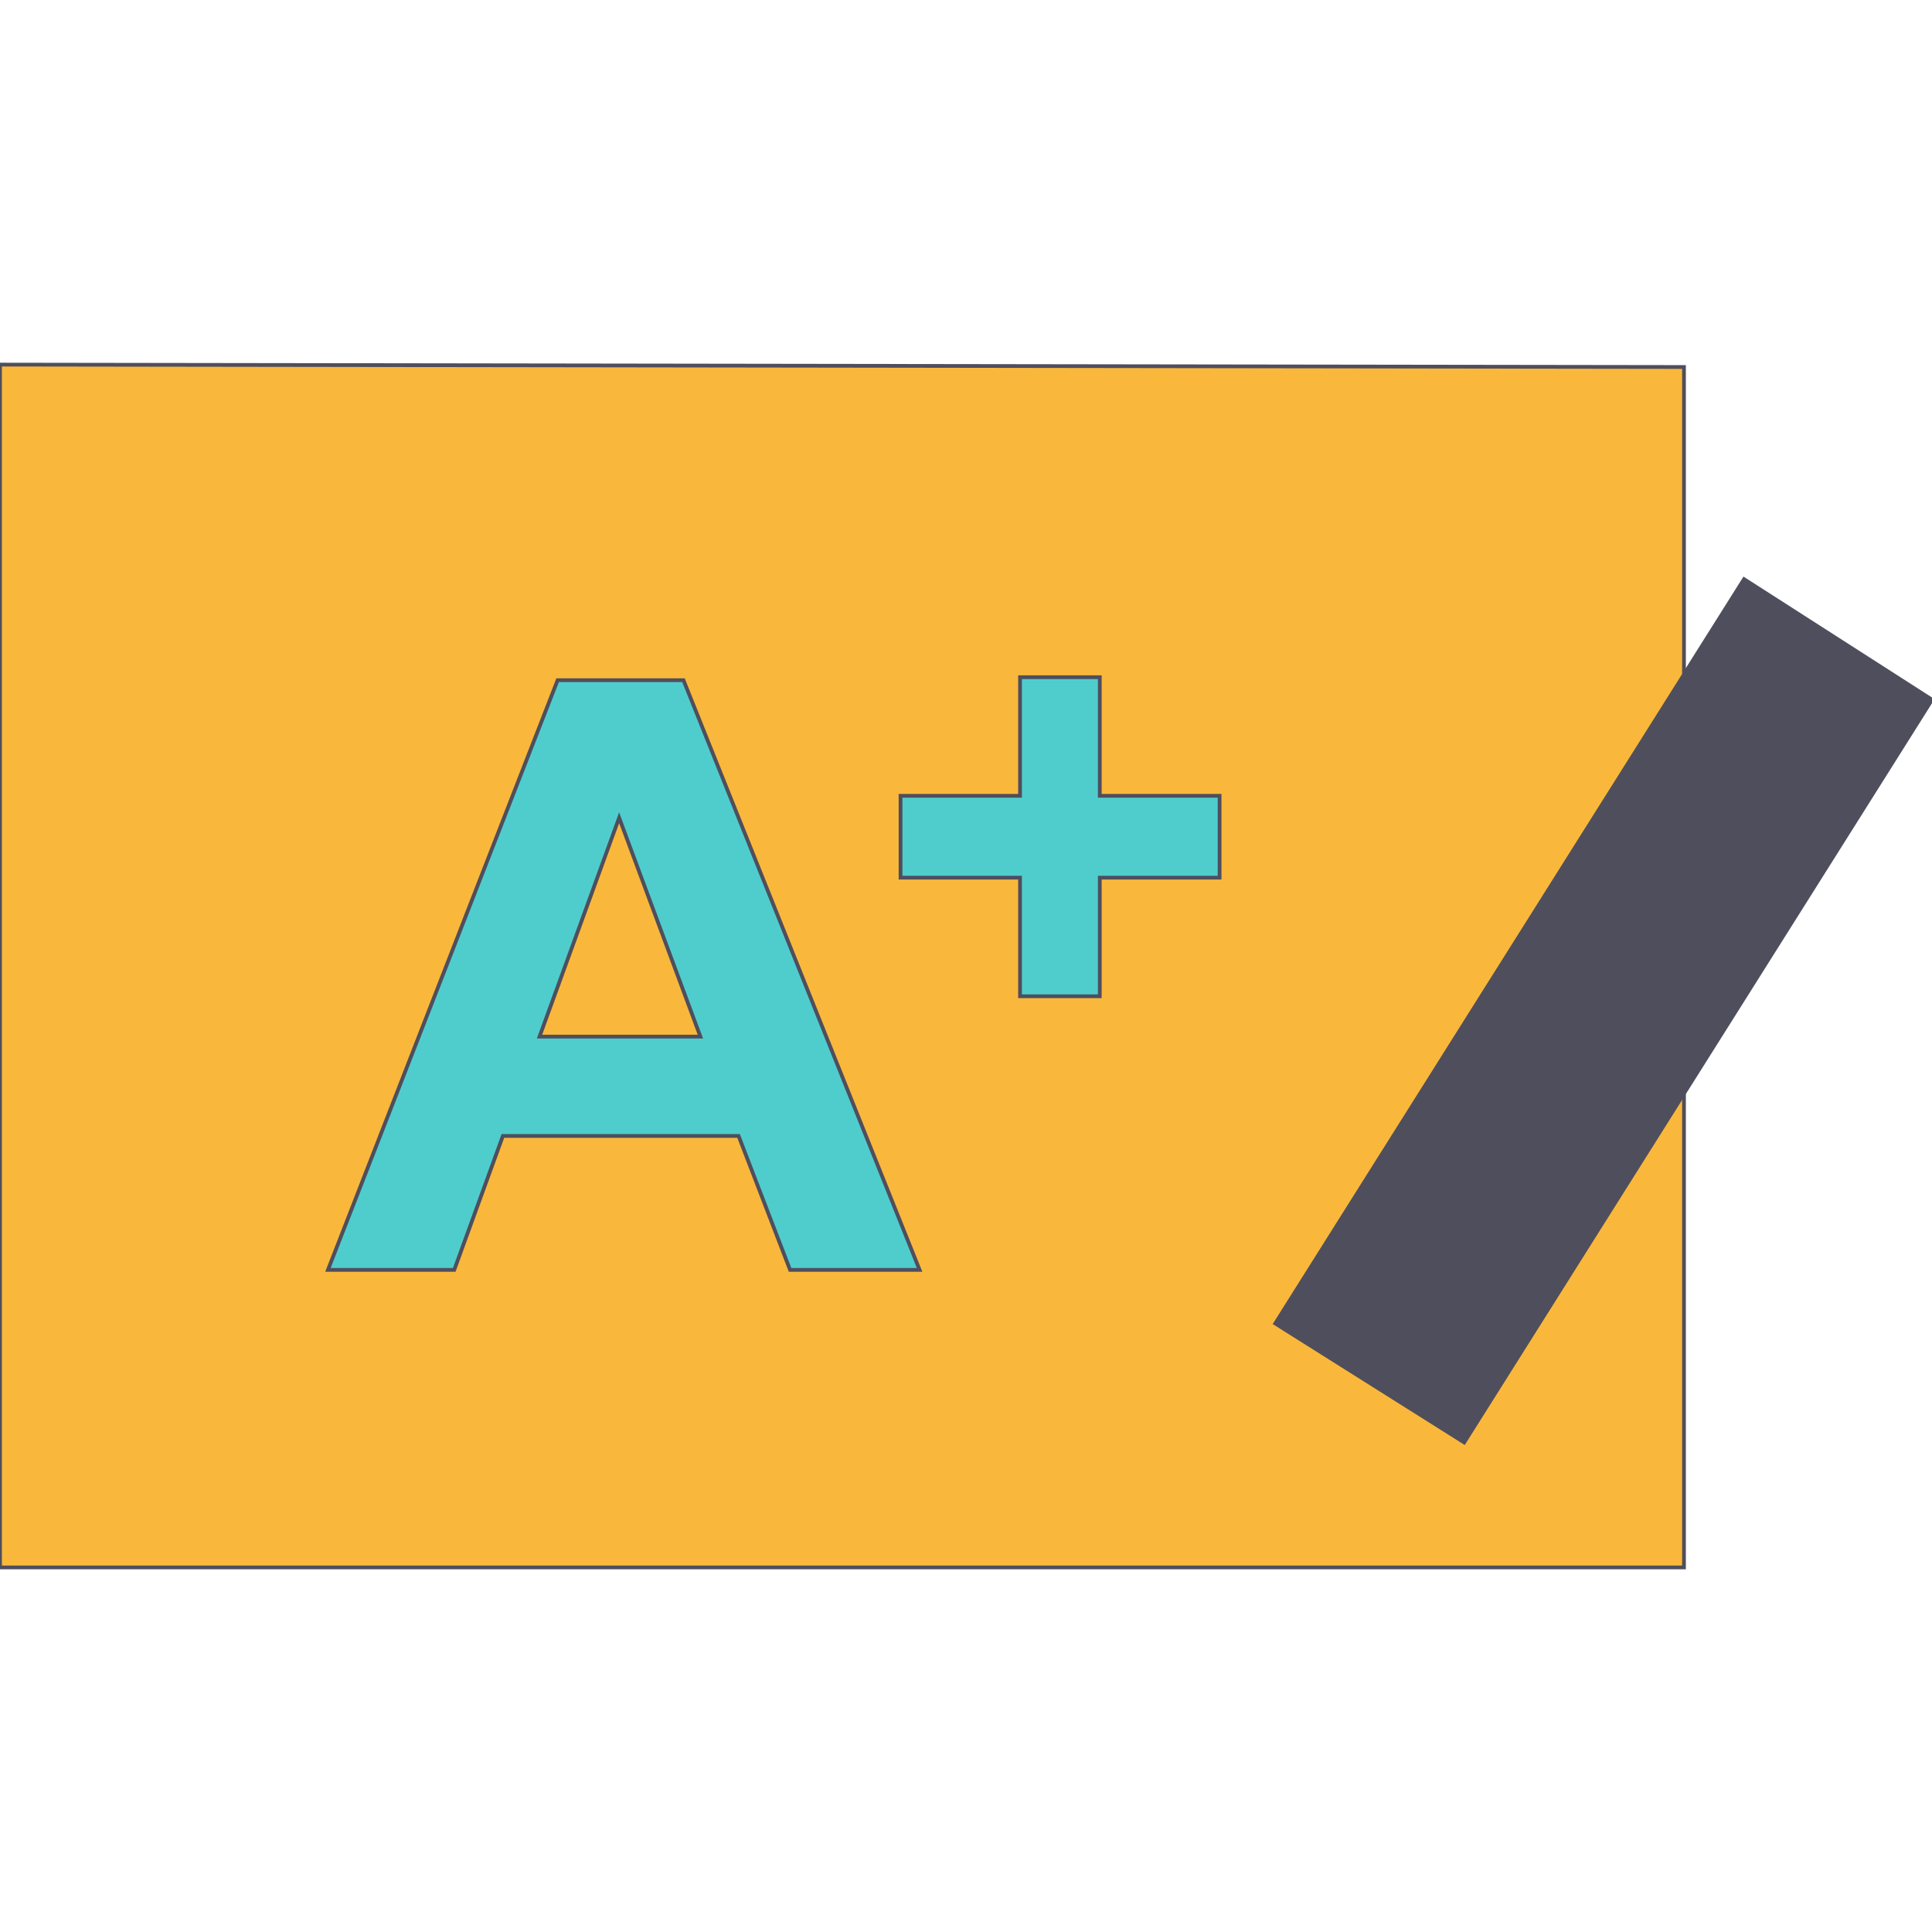 <!DOCTYPE svg PUBLIC "-//W3C//DTD SVG 1.1//EN" "http://www.w3.org/Graphics/SVG/1.1/DTD/svg11.dtd">

<!-- Uploaded to: SVG Repo, www.svgrepo.com, Transformed by: SVG Repo Mixer Tools -->
<svg height="64px" width="64px" version="1.1" id="Layer_1" xmlns="http://www.w3.org/2000/svg" xmlns:xlink="http://www.w3.org/1999/xlink" viewBox="0 0 514 514" xml:space="preserve" fill="#4F4E5d" stroke="#4F4E5d">

<g id="SVGRepo_bgCarrier" stroke-width="0"/>

<g id="SVGRepo_tracerCarrier" stroke-linecap="round" stroke-linejoin="round"/>

<g id="SVGRepo_iconCarrier"> <polygon style="fill:#f9b83c;" points="0,97 0,417 448.016,417 448.016,97.64 "/> <polygon points="464,154.088 339.28,352.104 389.536,383.752 514,186.152 "/> <g> <path style="fill:#4FCDCDFFFFFF;" d="M244.656,337.848h-34.464l-13.696-35.632h-62.704l-12.944,35.632h-33.6l61.104-156.88h33.488 L244.656,337.848z M186.336,275.784L164.72,217.56l-21.184,58.224H186.336z"/> <path style="fill:#4FCDCDFFFFFF;" d="M271.376,265.048v-31.552h-31.792V211.72h31.792v-31.552h21.216v31.552h31.872v21.776h-31.872 v31.552H271.376z"/> </g> </g>

</svg>